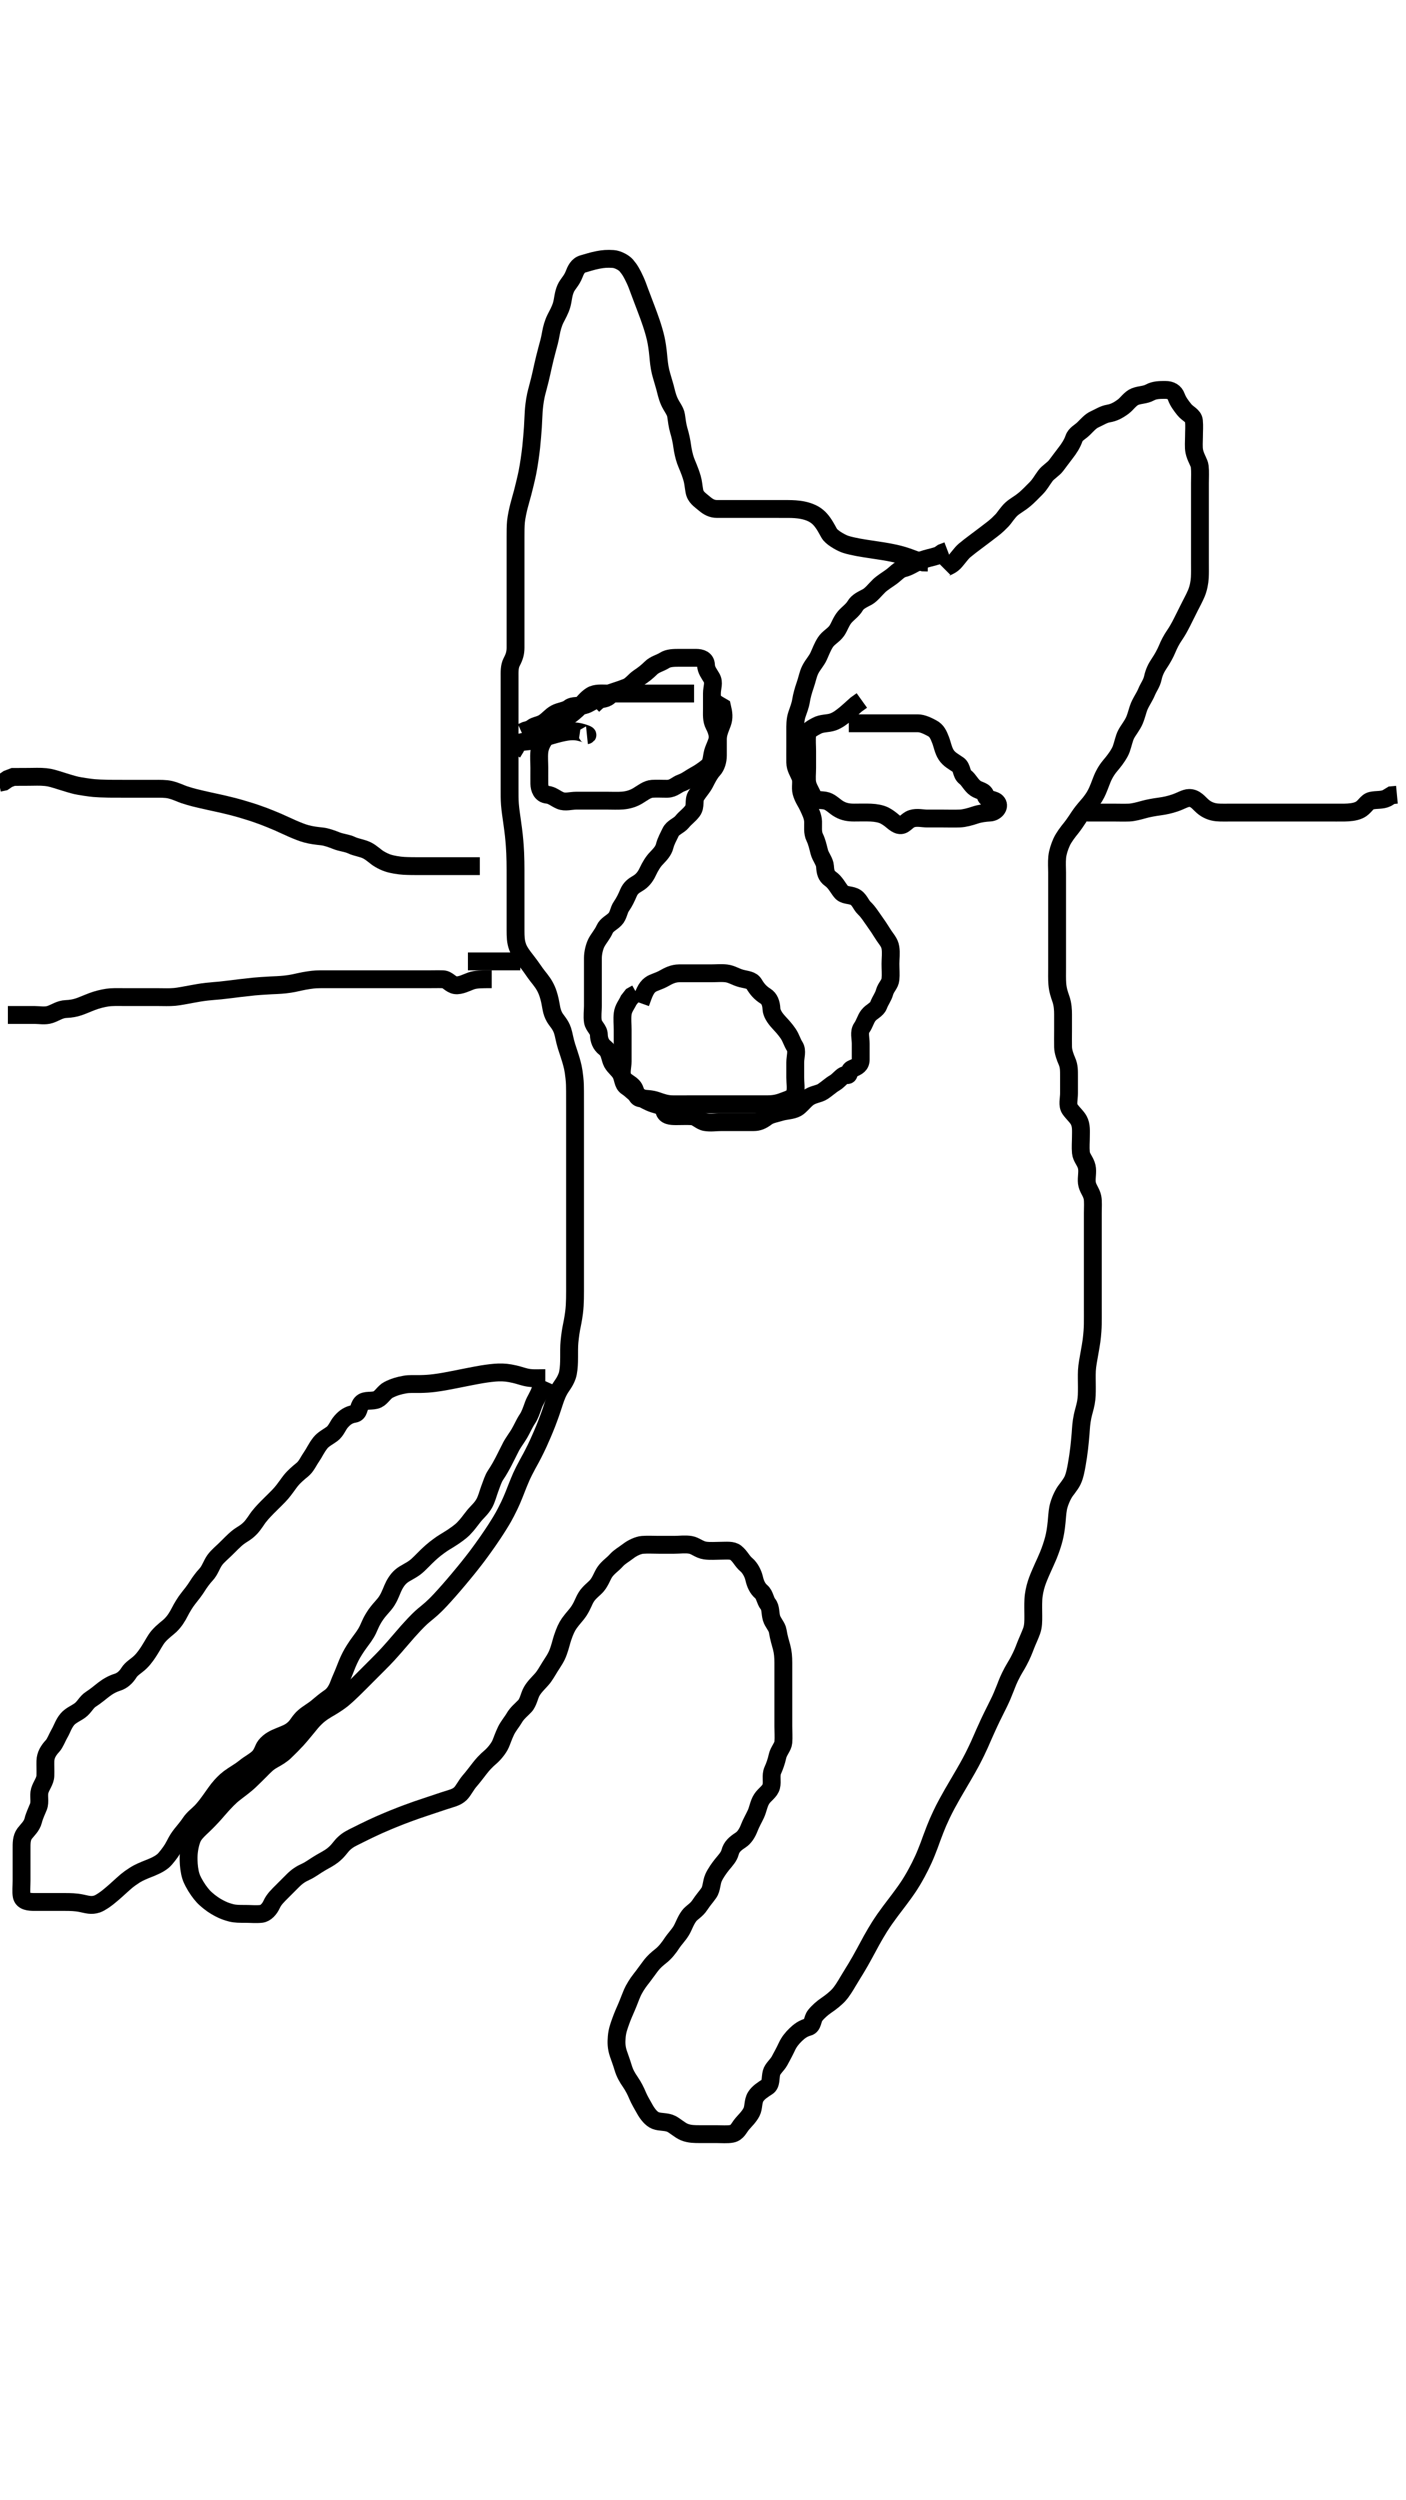 <svg width="236.25" height="420" xmlns="http://www.w3.org/2000/svg" xmlns:svg="http://www.w3.org/2000/svg" xmlns:xlink="http://www.w3.org/1999/xlink">
 <!-- Created with SVG-edit - http://svg-edit.googlecode.com/ -->
 <g display="inline" class="layer">
  <title>Layer 1</title>
  <path t="0,123,148,170,170,181,202,211,234,244,245,268,268,268,276,276,276,276,276,277,302,302,302,303,311,311,311,311,311,327,327,327,343,343,343,360,361,361,361,378,378,378,379,379,394,394,394,394,394,394,394,413,413,413,413,426,426,427,427,444,445,461,462,478,479,499,499,511,527,544,561,577,577,577,595,595,595,611,611,627,627,627,643,666,676,694,710,710,760,760,776,794,811" d="M82.625,164.5C80.925,164.5 79.974,164.488 79.141,164.784C78.435,165.035 77.376,165.615 76.525,165.5C75.669,165.384 75.269,164.529 74.422,164.5C73.655,164.474 72.593,164.5 72,164.5C71.287,164.5 69.958,164.5 68.89,164.5C68.319,164.5 67.734,164.5 66.562,164.5C65.993,164.5 64.458,164.5 63.648,164.5C62.973,164.5 62.076,164.5 61.125,164.5C60.373,164.5 59.549,164.5 58.701,164.5C57.877,164.5 56.48,164.5 55.922,164.5C54.944,164.5 53.939,164.485 53.104,164.521C52.52,164.546 51.324,164.718 50.404,164.925C49.752,165.072 49.059,165.251 47.882,165.379C47.004,165.474 46.042,165.499 45.532,165.525C44.452,165.582 43.291,165.663 42.683,165.721C42.061,165.781 40.806,165.924 40.188,166C39.584,166.074 38.451,166.231 37.032,166.379C36.298,166.455 35.665,166.482 34.776,166.584C33.759,166.701 32.971,166.851 32.146,167C31.34,167.146 30.014,167.41 29.358,167.464C28.307,167.551 27.625,167.5 26.646,167.5C25.741,167.5 24.8,167.5 24.109,167.5C23.036,167.5 22.125,167.5 21.225,167.5C20.32,167.5 19.457,167.467 18.583,167.521C17.936,167.561 16.935,167.765 16.125,168.021C15.302,168.281 14.319,168.721 13.646,168.979C12.637,169.367 11.836,169.469 11.11,169.499C10.036,169.543 9.315,170.118 8.425,170.415C7.567,170.701 6.625,170.5 5.868,170.5C4.972,170.5 4.109,170.5 3.146,170.5L2.225,170.5L1.325,170.5" id="svg_1" stroke-width="3" stroke="#000" fill="none"/>
  <path t="2036,2130,2147,2162,2175,2193,2210,2210,2227,2227,2227,2242,2242,2261,2261,2261,2275,2275,2276,2294,2294,2294,2311,2311,2311,2311,2325,2326,2326,2326,2342,2343,2343,2343,2360,2360,2360,2360,2378,2378,2378,2394,2394,2412,2412,2427,2428,2444,2461,2461,2476,2477,2506,2506,2525,2586,2610,2627,3035,3058" d="M182.625,136.5C185.214,136.5 186.125,136.5 187.025,136.5C187.925,136.5 188.826,136.536 189.725,136.5C190.441,136.471 191.393,136.21 192.146,136C192.941,135.778 193.943,135.597 194.85,135.475C195.794,135.347 196.585,135.165 197.4,134.889C198.468,134.528 199.145,134.054 199.814,134.044C200.854,134.029 201.401,134.85 202.082,135.446C202.759,136.039 203.58,136.379 204.472,136.468C205.109,136.532 206.147,136.5 207.261,136.5C208.036,136.5 208.826,136.5 210.025,136.5C210.821,136.5 211.604,136.5 212.368,136.5C213.458,136.5 214.14,136.5 215.104,136.5C216.024,136.5 216.925,136.5 217.814,136.5C218.668,136.5 219.703,136.5 220.583,136.5C221.458,136.5 222.25,136.5 223.278,136.5C223.972,136.5 225,136.514 225.946,136.5C226.646,136.489 227.662,136.422 228.404,136.064C229.351,135.607 229.614,134.684 230.426,134.501C231.303,134.304 232.225,134.464 233.025,134.075L233.825,133.585L234.725,133.5" id="svg_2" stroke-width="3" stroke="#000" fill="none"/>
  <path t="5511,5627,5627,5645,5645,5661,5661,5661,5661,5661,5677,5677,5677,5677,5677,5694,5694,5694,5710,5710,5710,5728,5728,5744,5744,5760,5760,5777,5795,5811,5811,5811,5827,5827,5845,5845,5861,5861,5883,5899,5915,5963,5963,5977,5995,6012,6028,6028,6045,6045,6060,6083,6094,6095,6111,6127,6155,6195,6211,6227,6228,6244,6261,6277,6295,6310,6310,6328,6328,6344,6344,6360,6361,6377,6395,6395,6395,6410,6410,6411,6427,6427,6444,6444,6444,6459,6460,6460,6478,6494,6495,6511,6511,6527,6527,6545,6545,6545,6560,6561,6578,6578,6578,6594,6594,6610,6610,6610,6627,6627,6643,6644,6644,6661,6661,6677,6678,6695,6695,6710,6727,6745,6745,6761,6761,6761,6777,6777,6794,6794,6794,6810,6827,6827,6844,6844,6844,6844,6861,6861,6861,6878,6878,6878,6894,6894,6894,6910,6911,6931,6931,6931,6955,6955,6956,6979,6979,6995,7011,7011,7027,7027,7027,7043,7044,7044,7059,7077,7094,7094,7111,7111,7128,7128,7128,7144,7145,7161,7161,7178,7178,7194,7194,7194,7210,7228,7229,7245,7261,7261,7278,7278,7295,7295,7311,7311,7327,7328,7344,7344,7361,7361,7378,7395,7419,7707,7731,7732,7747,7760,7779,7803,7803,7827,7843,7844,7867,7891,7910,7928,7945,7945,7961,7961,7978,7995,8011,8011,8027,8027,8027,8051,8077,8095,8113,8113,8129,8129,8129,8145,8145,8160,8161,8178,8178,8195,8196,8196,8196,8211,8211,8211,8211,8212,8228,8228,8243,8244,8260,8277,8278,8296,8296,8296,8296,8329,8329,8329,8329,8348,8348,8348,8348,8349,8349,8377,8377,8378,8395,8395,8395,8426,8426,8426,8426,8427,8443,8443,8443,8443,8459,8460,8460,8460,8461,8477,8478,8478,8478,8495,8495,8511,8511,8527,8528,8545,8576,8576,8594,8594,8594,8595,8611,8611,8612,8612,8629,8629,8630,8646,8646,8646,8663,8663,8663,8663,8663,8694,8694,8694,8694,8695,8695,8709,8710,8710,8710,8710,8711,8711,8711,8711,8728,8729,8729,8729,8730,8730,8730,8759,8759,8759,8761,8777,8778,8778,8778,8779,8795,8796,8796,8796,8826,8826,8826,8827,8827,8827,8827,8843,8843,8843,8843,8844,8844,8844,8861,8861,8861,8862,8893,8894,8894,8910,8910,8910,8931,8931,8931,8963,9059,9275,9379,9393,9443,9490,9509,9530,9571,9571,9571,9593,9593,9644,9699,9727,9745,9777,9793,9843,9859,9859,9877,9907,9939,10011,10027,10044,10076,10077,10094,10094,10127,10127,10143,10143,10143,10161,10161,10178,10179,10194,10195,10209,10227,10250,10251,10277,10294,10294,10310,10310,10310,10326,10327,10343,10344,10359,10376,10377,10377,10403,10427,10443,10460,10460,10461,10476,10477,10477,10494,10494,10494,10494,10509,10509,10509,10526,10527,10544,10544,10545,10545,10561,10579,10579,10580,10594,10595,10595,10610,10611,10611,10635,10659,10677,10677,10694,10694,10709,10709,10727,10727,10743,10759,10759,10776,10776,10794,10795,10810,10828,10828,10843,10844,10844,10860,10877,10894,10894,10909,10926,10944,11003,11003,11026,11051,11075,11098,11099,11146,11177,11204,11227,11243,11260,11276,11276,11292,11293,11310,11310,11326,11346,11347,11382,11383,11409,11409,11410,11426,11427,11442,11460,11477,11494,11509,11526,11549,11591,11610,11610,11626,11626,11642,11643,11666,11667,11691,11692,11710,11710,11710,11726,11727,11743,11743,11759,11776,11793,11810,11810,11826,11827,11843,11843,11874,11875,11892,11893,11908,11909,11926,11943,11943,11960,11960,11960,11976,11976,11976,11992,11992,11993,12010,12010,12010,12027,12027,12027,12042,12043,12043,12043,12058,12059,12076,12077,12092,12092,12110,12110,12127,12127,12143,12159,12159,12177,12192,12193,12209,12209,12227,12227,12227,12228,12244,12245,12275,12276,12276,12277,12292,12293,12293,12309,12309,12327,12327,12343,12344,12344,12345,12361,12362,12362,12362,12392,12393,12393,12394,12395,12410,12410,12411,12411,12411,12427,12427,12428,12458,12459,12459,12477,12477,12477,12478,12494,12494,12511,12527,12528,12560,12577,12577,12578,12594,12594,12610,12626,12676,12677,12692,12709,12730,12759,12760,12761,12792,12793,12794,12794,12810,12811,12811,12811,12842,12843,12843,12859,12860,12860,12861,12861,12891,12892,12892,12893,12893,12909,12910,12910,12911,12911,12912,12941,12942,12942,12943,12959,12960,12960,12961,12978,12979,12979,13010,13010,13035,13037,13059,13060,13060,13060,13078,13078,13079,13080,13080,13109,13110,13110,13111,13142,13142,13143,13143,13143,13160,13161,13162,13162,13162,13191,13192,13193,13193,13210,13211,13211,13211,13212,13212,13213,13243,13243,13244,13244,13245,13261,13262,13263,13263,13264,13264,13266,13267,13292,13293,13294,13294,13294,13295,13295,13338,13338,13340,13340,13342,13342,13343,13343,13361,13362,13362,13363,13363,13365,13392,13393,13394,13395,13395,13396,13427,13427,13428,13428,13429,13429,13430,13458,13459,13460,13460,13461,13494,13494,13495,13530,13530,13531,13531,13559,13560,13560,13562,13592,13593,13594,13595,13627,13628,13628,13629,13630,13659,13659,13660,13661,13677,13678,13679,13679,13708,13709,13709,13710,13726,13727,13727,13728,13760,13760,13761,13762,13763,13793,13793,13794,13794,13795,13812,13813,13814,13815,13815,13831,13832,13859,13860,13860,13891,13892,13892,13893,13893,13910,13910,13911,13911,13912,13912,13941,13942,13943,13959,13960,13960,13991,13992,14009,14010,14011,14043,14044,14060,14061,14062,14062,14091,14092,14111,14112,14142,14143,14161,14161,14193,14193,14194,14227,14258,14260,14260,14261,14261,14291,14292,14293,14293,14294,14294,14327,14328,14328,14329,14330,14330,14358,14359,14360,14377,14378,14379,14410,14411,14411,14442,14443,14459,14460,14461,14461,14491,14492,14509,14509,14527,14559,14560,14576,14576,14577,14610,14610,14627,14660,14677,14677,14714,14742,14793,14810,14843,14844,14877,14878,14909,14910,14942,14942,14943,14943,14960,14960,14961,14961,14962,14963,14964,14992,14993,14994,14995,14995,15026,15027,15028,15028,15029,15030,15059,15059,15060,15061,15061,15062,15062,15063,15065,15091,15092,15093,15094,15095,15095,15127,15127,15128,15129,15159,15159,15160,15161,15161,15191,15192,15193,15194,15227,15227,15258,15259,15260,15260,15291,15292,15293,15325,15326,15327,15360,15361,15392,15427,15427,15428,15458,15460,15460,15491,15492,15525,15526,15527,15528,15560,15561,15562,15563,15592,15593,15594,15594,15596,15626,15627,15627,15628,15630,15658,15659,15660,15691,15692,15693,15693,15715,15716,15717,15718,15741,15760,15760,15762,15791,15792,15793,15826,15826,15827,15844,15845,15846,15847,15876,15877,15878,15880,15909,15910,15942,16009,16059,16060,16077,16078,16110,16115,16134,16135,16137,16138,16160,16160,16162,16163,16191,16193,16193,16194,16226,16227,16228,16229,16258,16259,16260,16261,16263,16292,16293,16295,16296,16297,16298,16299,16301,16326,16328,16329,16330,16331,16539,16541,16542,16587,16627" d="M158.625,95.5C158.792,95.333 159.703,95.096 160.292,94.5C160.862,93.922 161.502,92.947 162.054,92.486C162.698,91.946 163.066,91.676 163.83,91.097C165.021,90.196 165.426,89.908 166.193,89.311C166.922,88.742 167.31,88.515 168.361,87.422C168.782,86.983 169.309,86.102 169.946,85.521C170.591,84.934 171.26,84.657 172.22,83.847C172.811,83.35 173.458,82.667 174.104,82.021C174.725,81.4 175.087,80.694 175.65,79.936C176.139,79.279 176.962,78.848 177.45,78.213C177.989,77.514 178.613,76.65 179.104,76.021C179.635,75.341 180.162,74.522 180.458,73.667C180.732,72.878 181.463,72.618 182.104,71.979C182.747,71.339 183.247,70.754 183.92,70.447C184.793,70.05 185.437,69.602 186.261,69.464C187.133,69.319 187.847,68.958 188.74,68.3C189.357,67.845 189.929,66.932 190.725,66.621C191.571,66.291 192.402,66.376 193.225,65.925C194.005,65.498 194.925,65.5 195.825,65.5C196.725,65.5 197.363,65.862 197.65,66.649C197.954,67.481 198.453,68.126 198.982,68.796C199.567,69.537 200.531,69.823 200.614,70.685C200.704,71.612 200.625,72.384 200.625,73.336C200.625,74.101 200.529,75.11 200.682,75.843C200.907,76.915 201.51,77.659 201.589,78.357C201.692,79.267 201.625,80.142 201.625,81.14C201.625,81.813 201.625,83 201.625,83.813C201.625,84.833 201.625,85.51 201.625,86.285C201.625,87.333 201.625,88.253 201.625,89.013C201.625,90 201.625,90.985 201.625,91.711C201.625,92.7 201.625,93.479 201.625,94.479C201.625,95.31 201.644,96.27 201.604,97.021C201.562,97.819 201.379,98.83 201.014,99.689C200.663,100.517 200.225,101.3 199.925,101.9C199.425,102.9 199.027,103.701 198.625,104.5C198.227,105.29 197.83,106.018 197.325,106.752C196.83,107.472 196.425,108.268 196.125,109C195.825,109.732 195.305,110.676 194.825,111.383C194.308,112.143 193.924,112.89 193.709,113.897C193.521,114.776 192.999,115.434 192.678,116.205C192.298,117.116 191.845,117.683 191.425,118.637C191.18,119.194 190.977,120.167 190.625,121C190.276,121.826 189.594,122.649 189.236,123.325C188.878,124 188.692,125.021 188.403,125.822C188.142,126.545 187.462,127.503 186.972,128.105C186.455,128.74 186.048,129.151 185.51,130.184C185.098,130.977 184.859,131.83 184.424,132.815C184.126,133.489 183.767,134.12 183.141,134.9C182.646,135.517 182.074,136.075 181.378,137.1C180.979,137.687 180.462,138.503 179.972,139.105C179.455,139.74 178.753,140.648 178.387,141.448C178.033,142.222 177.728,143.158 177.646,143.958C177.549,144.906 177.625,145.821 177.625,146.521C177.625,147.5 177.625,148.311 177.625,149.185C177.625,150.183 177.625,150.979 177.625,151.731C177.625,152.828 177.625,153.8 177.625,154.703C177.625,155.471 177.625,156.51 177.625,157.285C177.625,158.333 177.625,159.043 177.625,159.895C177.625,160.899 177.625,161.664 177.625,162.617C177.625,163.469 177.597,164.512 177.661,165.285C177.748,166.338 177.993,167.033 178.272,167.838C178.585,168.737 178.625,169.701 178.625,170.385C178.625,171.325 178.625,172.333 178.625,173.125C178.625,174.157 178.603,174.905 178.626,175.899C178.644,176.665 178.975,177.582 179.272,178.253C179.658,179.123 179.623,179.904 179.625,180.9C179.627,181.7 179.625,182.7 179.625,183.664C179.625,184.615 179.303,185.638 179.792,186.333C180.295,187.049 180.926,187.551 181.272,188.2C181.726,189.049 181.625,190 181.625,190.911C181.625,191.821 181.539,192.679 181.626,193.615C181.71,194.511 182.386,195.038 182.604,196C182.803,196.878 182.518,197.807 182.626,198.7C182.738,199.62 183.383,200.228 183.568,201.153C183.704,201.836 183.625,202.864 183.625,203.804C183.625,204.667 183.625,205.521 183.625,206.5C183.625,207.289 183.625,208.015 183.625,209.089C183.625,210 183.625,210.911 183.625,211.821C183.625,212.521 183.625,213.5 183.625,214.3C183.625,215.1 183.625,216.1 183.625,216.9C183.625,217.9 183.625,218.7 183.625,219.7C183.625,220.521 183.634,221.667 183.62,222.466C183.611,223.063 183.558,224.074 183.404,225.242C183.348,225.666 183.201,226.53 183.05,227.377C182.911,228.162 182.672,229.357 182.63,230.239C182.585,231.152 182.626,232.016 182.625,233C182.624,233.987 182.63,234.753 182.458,235.667C182.308,236.465 182.03,237.306 181.909,237.901C181.667,239.098 181.653,239.743 181.572,240.829C181.542,241.241 181.408,242.685 181.34,243.233C181.197,244.381 181.116,244.96 180.921,246.075C180.829,246.594 180.608,247.907 180.214,248.705C179.819,249.507 179.121,250.259 178.81,250.783C178.299,251.646 177.929,252.661 177.794,253.385C177.656,254.131 177.622,254.912 177.542,255.701C177.421,256.902 177.282,257.704 177.083,258.5C176.882,259.305 176.47,260.505 176.141,261.299C175.811,262.094 175.448,262.863 175.278,263.243C174.637,264.674 174.371,265.333 174.167,265.958C173.89,266.807 173.678,267.812 173.636,268.689C173.587,269.699 173.625,270.479 173.625,271.478C173.625,272.299 173.639,273.152 173.34,273.987C173.06,274.765 172.626,275.667 172.321,276.457C171.99,277.311 171.772,277.918 171.141,279.1C170.816,279.709 170.434,280.291 170.109,280.9C169.478,282.082 169.262,282.69 168.929,283.543C168.526,284.579 168.22,285.288 167.868,286.01C167.313,287.148 166.965,287.818 166.604,288.562C166.413,288.957 166.016,289.785 165.424,291.122C165.218,291.588 164.795,292.569 164.562,293.083C164.32,293.62 163.783,294.765 163.125,296C162.769,296.668 162.375,297.353 161.967,298.058C161.551,298.777 161.124,299.499 160.701,300.224C160.282,300.941 159.862,301.64 159.125,303C158.783,303.631 158.475,304.238 158.201,304.819C157.696,305.89 157.482,306.392 157.114,307.325C156.632,308.551 156.381,309.291 156.125,309.979C155.876,310.649 155.467,311.671 155.14,312.384C154.798,313.129 154.425,313.88 154.024,314.616C153.44,315.687 153.025,316.358 152.583,317.021C152.12,317.716 151.293,318.834 150.982,319.243C150.317,320.12 149.96,320.58 149.604,321.062C148.866,322.061 148.492,322.578 147.792,323.667C147.439,324.216 146.784,325.342 146.472,325.904C146.164,326.457 145.875,327.004 145.312,328.045C144.794,329.002 144.317,329.846 143.872,330.581C143.476,331.235 142.791,332.333 142.509,332.815C141.998,333.688 141.483,334.521 140.968,335.095C140.438,335.686 139.627,336.337 138.846,336.864C138.198,337.302 137.478,337.929 136.978,338.553C136.46,339.198 136.619,340.278 135.824,340.499C134.94,340.744 134.339,341.178 133.709,341.784C133.129,342.341 132.596,342.986 132.225,343.787C131.9,344.488 131.37,345.495 130.982,346.191C130.561,346.947 129.811,347.488 129.63,348.204C129.41,349.073 129.619,350.108 128.921,350.553C128.251,350.98 127.406,351.511 126.982,352.2C126.477,353.021 126.678,354.035 126.272,354.8C125.824,355.646 125.228,356.17 124.709,356.785C124.148,357.451 123.894,358.258 122.968,358.443C122.233,358.589 121.224,358.5 120.389,358.5C119.458,358.5 118.41,358.5 117.635,358.5C116.768,358.5 115.853,358.507 114.972,358.143C114.255,357.846 113.446,357.103 112.826,356.785C111.986,356.354 110.964,356.537 110.142,356.215C109.461,355.948 108.818,355.159 108.34,354.297C107.98,353.649 107.425,352.732 107.125,352C106.825,351.268 106.42,350.473 105.925,349.752C105.422,349.019 105.002,348.345 104.678,347.253C104.409,346.347 104.147,345.694 103.909,344.984C103.557,343.934 103.556,343.097 103.629,342.191C103.713,341.157 103.967,340.485 104.236,339.715C104.604,338.659 104.93,337.955 105.225,337.275C105.632,336.336 105.91,335.539 106.261,334.725C106.497,334.178 107.098,333.176 107.625,332.521C108.13,331.893 108.702,331.071 109.286,330.3C109.917,329.467 110.389,329.099 111.104,328.521C111.77,327.983 112.393,327.211 112.958,326.333C113.295,325.811 114.017,325.064 114.458,324.333C114.915,323.576 115.152,322.696 115.792,321.833C116.213,321.265 117.028,320.893 117.604,320C118.084,319.257 118.703,318.562 119.104,317.979C119.612,317.242 119.507,316.273 119.91,315.384C120.225,314.69 120.848,313.797 121.325,313.21C121.927,312.47 122.479,311.917 122.678,311.148C122.914,310.235 123.512,309.702 124.44,309.1C125.056,308.7 125.55,307.96 125.91,307.015C126.194,306.272 126.64,305.507 127.014,304.711C127.353,303.991 127.494,302.95 127.982,302.2C128.5,301.403 129.366,300.966 129.589,300.1C129.813,299.228 129.461,298.243 129.846,297.4C130.152,296.731 130.454,295.88 130.646,295C130.83,294.154 131.563,293.408 131.624,292.7C131.701,291.803 131.625,290.9 131.625,290C131.625,289.1 131.625,288.2 131.625,287.3C131.625,286.4 131.625,285.615 131.625,284.664C131.625,283.899 131.625,282.905 131.625,281.985C131.625,281.125 131.626,280.179 131.625,279.325C131.624,278.383 131.554,277.527 131.341,276.731C131.139,275.975 130.88,275.188 130.678,273.966C130.554,273.222 129.85,272.573 129.63,271.796C129.385,270.934 129.536,270.083 129.05,269.475C128.552,268.85 128.525,267.911 127.921,267.39C127.28,266.839 126.94,266.102 126.708,265.101C126.531,264.343 126.048,263.393 125.44,262.875C124.636,262.19 124.45,261.504 123.625,260.833C123.05,260.366 122.082,260.5 121.104,260.5C120.308,260.5 119.303,260.587 118.472,260.464C117.49,260.319 116.859,259.654 116.025,259.511C115.138,259.358 114.214,259.5 113.303,259.5C112.414,259.5 111.425,259.5 110.646,259.5C109.792,259.5 108.87,259.441 107.968,259.509C107.215,259.566 106.221,260.061 105.646,260.5C104.784,261.157 104.084,261.526 103.564,262.111C102.93,262.823 102.197,263.255 101.646,264.043C101.181,264.707 100.961,265.561 100.304,266.357C99.855,266.9 99.039,267.42 98.509,268.269C98.062,268.985 97.937,269.59 97.304,270.578C96.845,271.295 96.233,271.862 95.647,272.7C95.228,273.299 94.902,274.005 94.525,275.142C94.309,275.796 94.164,276.492 93.825,277.447C93.465,278.461 92.992,279.083 92.425,279.984C92,280.659 91.552,281.501 91.025,282.089C90.357,282.835 89.782,283.359 89.329,284.153C88.945,284.827 88.776,285.969 88.182,286.6C87.589,287.23 86.89,287.748 86.403,288.6C86.075,289.175 85.396,289.972 85.025,290.747C84.591,291.651 84.338,292.455 84.104,292.979C83.764,293.742 82.962,294.688 82.414,295.151C81.617,295.824 81.02,296.506 80.625,297.021C80.018,297.812 79.427,298.58 78.846,299.253C78.341,299.84 77.842,300.837 77.372,301.299C76.687,301.971 75.795,302.105 74.625,302.5C74.026,302.702 73.125,303 72.525,303.2C71.325,303.6 70.715,303.801 70.083,304.021C69.052,304.38 67.882,304.82 67.456,304.985C66.562,305.332 65.638,305.708 65.173,305.905C63.788,306.491 63.344,306.695 62.491,307.095C61.685,307.474 60.942,307.839 59.958,308.333C59.142,308.744 58.41,309.047 57.646,309.822C57.181,310.293 56.811,310.968 55.861,311.7C55.296,312.135 54.623,312.476 53.983,312.843C52.886,313.472 52.229,314.04 51.325,314.447C50.554,314.794 49.924,315.203 49.214,315.911C48.457,316.665 47.972,317.153 47.45,317.675C46.647,318.478 46.027,319.068 45.65,319.9C45.297,320.681 44.639,321.412 43.925,321.496C43.031,321.6 42.125,321.5 41.214,321.5C40.303,321.5 39.551,321.509 38.853,321.329C37.631,321.015 36.961,320.642 36.276,320.243C35.578,319.836 34.645,319.1 34.144,318.547C33.665,318.02 33.06,317.214 32.512,316.18C32.128,315.457 31.936,314.884 31.792,313.833C31.673,312.969 31.677,311.998 31.708,311.5C31.77,310.508 32.061,309.132 32.482,308.437C32.886,307.773 33.496,307.237 34.114,306.649C34.794,306.003 35.51,305.252 35.873,304.846C36.609,304.025 36.947,303.597 37.656,302.837C38.562,301.866 39.109,301.411 39.604,301.042C40.299,300.523 41.315,299.737 41.85,299.239C42.406,298.721 42.938,298.18 43.703,297.422C44.376,296.755 44.91,296.131 45.872,295.605C46.481,295.273 47.292,294.796 47.836,294.279C48.639,293.515 49.239,292.9 49.861,292.228C50.317,291.736 51.043,290.855 51.582,290.199C52.142,289.518 52.405,289.156 53.026,288.553C53.885,287.72 54.838,287.18 55.461,286.824C56.113,286.452 57.152,285.743 57.509,285.445C58.263,284.817 59.002,284.106 59.372,283.744C60.465,282.674 60.803,282.322 61.463,281.662C62.083,281.042 62.665,280.463 63.458,279.667C64.182,278.94 64.673,278.443 65.192,277.876C66.136,276.844 66.489,276.415 66.877,275.965C67.701,275.01 68.123,274.519 68.549,274.037C68.965,273.566 70.11,272.317 70.774,271.719C71.347,271.202 71.95,270.752 72.562,270.195C73.308,269.517 73.719,269.08 74.64,268.07C75.142,267.52 75.648,266.939 76.16,266.344C76.674,265.746 77.18,265.152 78.125,264C78.563,263.466 78.976,262.958 79.728,261.987C80.086,261.523 80.436,261.065 81.106,260.133C81.799,259.172 82.154,258.662 82.873,257.586C83.244,257.031 83.609,256.461 83.964,255.879C84.32,255.294 84.699,254.719 85.582,252.9C85.868,252.311 86.115,251.715 86.353,251.132C86.811,250.011 86.988,249.46 87.625,248C87.817,247.56 88.226,246.752 88.646,245.979C89.079,245.183 89.33,244.773 90.046,243.315C90.315,242.766 90.582,242.189 91.104,240.979C91.368,240.367 91.622,239.756 91.856,239.151C92.502,237.472 92.654,236.958 92.964,236.029C93.239,235.204 93.454,234.447 93.946,233.543C94.392,232.723 94.876,232.297 95.292,231.167C95.518,230.55 95.597,229.48 95.616,228.748C95.645,227.667 95.609,226.983 95.646,226C95.67,225.347 95.841,223.978 95.978,223.243C96.12,222.478 96.304,221.7 96.458,220.5C96.561,219.704 96.597,218.911 96.614,218.136C96.631,217.385 96.625,216.321 96.625,215.315C96.625,214.639 96.625,213.931 96.625,212.758C96.625,211.899 96.625,211.021 96.625,210.163C96.625,209 96.625,208.352 96.625,207.5C96.625,206.648 96.625,205.636 96.625,204.837C96.625,203.979 96.625,203.101 96.625,201.833C96.625,201.067 96.625,200.34 96.625,199.613C96.625,198.847 96.625,197.536 96.625,196.538C96.625,196.013 96.625,194.94 96.625,194.401C96.625,192.833 96.625,192.344 96.625,191.428C96.625,190.604 96.625,189.88 96.625,188.553C96.625,187.86 96.625,186.957 96.625,186.207C96.625,185.277 96.632,184.167 96.622,183.329C96.612,182.428 96.618,181.955 96.511,180.991C96.345,179.493 96.199,178.996 95.92,178.013C95.782,177.53 95.463,176.612 95.193,175.756C94.851,174.67 94.747,173.788 94.52,173.113C94.164,172.058 93.564,171.539 93.193,170.9C92.639,169.945 92.618,169.034 92.403,168.079C92.223,167.277 91.991,166.474 91.525,165.643C91.057,164.808 90.454,164.17 89.972,163.495C89.445,162.754 89.122,162.258 88.382,161.31C87.836,160.61 87.265,159.869 86.982,159.095C86.628,158.126 86.63,157.3 86.625,156.3C86.621,155.5 86.625,154.5 86.625,153.711C86.625,152.985 86.625,151.958 86.625,151C86.625,150.12 86.625,149.396 86.625,148.572C86.625,148.125 86.626,146.657 86.624,146.129C86.618,145.028 86.614,144.458 86.568,143.291C86.544,142.697 86.469,141.499 86.341,140.305C86.278,139.717 86.202,139.142 86.05,138.044C85.911,137.041 85.767,136.169 85.682,135.124C85.616,134.308 85.625,133.333 85.625,132.547C85.625,131.725 85.625,130.667 85.625,129.736C85.625,129.105 85.625,128.097 85.625,127.228C85.625,126.167 85.625,125.533 85.625,124.521C85.625,123.862 85.625,122.764 85.625,121.896C85.625,120.847 85.625,120.153 85.625,119.136C85.625,118.186 85.625,117.444 85.625,116.448C85.625,115.824 85.625,114.858 85.625,113.764C85.625,112.932 85.572,111.965 85.978,111.2C86.426,110.354 86.624,109.7 86.625,108.8C86.626,107.9 86.625,107 86.625,106.089C86.625,105.179 86.625,104.325 86.625,103.384C86.625,102.616 86.625,101.643 86.625,100.981C86.625,99.856 86.625,99.172 86.625,98.396C86.625,97.519 86.625,96 86.625,95.436C86.625,94.849 86.625,93.635 86.625,93.021C86.625,92.412 86.623,91.237 86.625,90.167C86.626,89.237 86.623,88.41 86.697,87.635C86.772,86.847 87.064,85.534 87.194,85.041C87.478,83.968 87.648,83.396 87.81,82.796C87.979,82.173 88.465,80.168 88.603,79.457C88.745,78.735 88.868,78 88.978,77.26C89.088,76.522 89.183,75.787 89.263,75.062C89.342,74.354 89.506,72.365 89.541,71.759C89.574,71.181 89.618,70.104 89.678,69.128C89.706,68.674 89.819,67.437 90.061,66.351C90.218,65.645 90.439,64.935 90.725,63.757C90.934,62.897 91.023,62.449 91.225,61.551C91.423,60.668 91.722,59.442 91.921,58.719C92.185,57.756 92.358,57.191 92.577,55.953C92.696,55.276 92.942,54.325 93.33,53.543C93.613,52.973 94.118,52.119 94.382,51.2C94.634,50.326 94.618,49.413 95.068,48.422C95.397,47.695 96.046,47.162 96.456,46.103C96.727,45.4 97.084,44.567 97.958,44.333C98.636,44.152 99.398,43.871 100.458,43.667C101.381,43.489 102.023,43.439 103.025,43.504C103.83,43.556 104.852,44.14 105.221,44.572C105.837,45.294 106.181,45.884 106.741,47.103C107.021,47.712 107.249,48.372 107.509,49.071C107.945,50.243 108.28,51.109 108.625,52.021C108.801,52.485 109.153,53.413 109.458,54.333C109.75,55.21 109.993,56.05 110.178,56.853C110.353,57.61 110.51,58.678 110.6,59.664C110.684,60.595 110.768,61.505 110.982,62.404C111.13,63.025 111.431,63.984 111.725,65.021C111.928,65.738 112.044,66.468 112.425,67.36C112.837,68.325 113.488,68.995 113.6,69.797C113.705,70.553 113.838,71.581 114.05,72.275C114.33,73.187 114.533,74.188 114.646,75.042C114.728,75.663 114.941,76.673 115.193,77.384C115.458,78.132 115.851,78.85 116.292,80.333C116.491,81.003 116.525,81.649 116.673,82.481C116.861,83.538 117.59,83.943 118.34,84.584C119.005,85.153 119.625,85.5 120.51,85.5C121.45,85.5 122.141,85.5 123.188,85.5C123.765,85.5 124.964,85.5 125.748,85.5C126.596,85.5 127.46,85.5 128.682,85.5C129.415,85.5 130.104,85.5 130.773,85.5C132.146,85.5 132.879,85.489 133.625,85.542C134.374,85.594 135.494,85.752 136.459,86.223C137.09,86.532 137.682,86.965 138.292,87.833C138.932,88.747 139.227,89.497 139.492,89.813C140.058,90.489 141.49,91.253 142.101,91.444C142.754,91.648 143.458,91.801 144.188,91.938C144.929,92.077 145.675,92.186 146.409,92.296C148.417,92.598 148.998,92.688 150.024,92.9C150.48,92.995 151.302,93.159 152.582,93.6C153.351,93.865 154.137,94.215 155.104,94.479L155.925,94.5" id="svg_3" stroke-width="3" stroke="#000" fill="none"/>
  <path t="17551,18259,18278,18278,18292,18293,18293,18293,18312,18312,18312,18312,18329,18459,18460,18483,18483,18494" d="M98.625,123.5C98.978,123.464 98.158,123.141 97.342,122.961C96.309,122.734 95.312,122.897 94.604,123.042C93.869,123.191 92.791,123.497 92.113,123.699C91.186,123.975 90.413,124.299 89.435,124.443C88.467,124.585 87.646,124.542 86.868,124.943L86.61,125.649L86.104,126.479" id="svg_4" stroke-width="3" stroke="#000" fill="none"/>
  <path t="19261,19329,19346,19371,19371,19394,19395,19410,19426,19426,19444,19492,19492,19510,19510,19526,19547,19547,19560,19579,19593,19610,19662,19683,19707,19726,19743,19760,19776,19776,19793,19793,19810,19827,19851,19875,19907,19926,19926,19955,19976,19993,20009,20026,20043,20043,20060,20083,20093,20093,20110,20126,20143,20143,20160,20179,20179,20195,20219,20227,20243,20259,20259,20277,20277,20293,20315,20315,20315,20325,20343,20392,20411,20411,20628,21180,21194,21211,21276,21301,21315,21327,21344,21344,21361,21376,21395,21395,21395,21443,21493,21523,21523,21544,21563,21563,21576,21626,21643,21669,21669,21693,21710,21732,21744,21772,21795,21810,21810,21826,21827,21844,21861,21862,21877,21877,21894,21911,21932,21948,21948,21961,21980,21993,22012,22027,22043,22069,22126,22144,22144,22164,22176,22176,22195,22211,22227,22228,22260,22260,22277,22413,22413,23268,23348,23348,23377,23412,23412,23461,23461,23488,23488,23511,23511,23528,23528,23578,23578,23595,23612,23660,23660,23677,23694,23715,23828,23844,23876,23896,23924,23948,23965,23990,24044,24141,24161,24177,24204,24227,24245,24261,24283,24348,24361,24377,24395,24411,24444,24467,24468,24491,24511,24527,24544,24561,24578,24578,24595,24595,24612,24612,24628,24628,24645,24660,24684,24701,24727,24728,24744,24744,24760,24777,24795,24796,24811,24812,24828,24845,24862,24883,24884,24899,24923,24947,24948,24963,24978,24979,24994,25012,25036,25061,25076,25076,25094,25115,25128,25150,25178,25179,25195,25211,25211,25227,25243,25244,25261,25261,25261,25283,25284,25311,25332,25332,25348,25348,25363,25378,25378,25393,25411,25412,25428,25428,25428,25444,25444,25461,25461,25483,25511,25528,25528,25544,25562,25562,25577,25578,25594,25611,25612,25628,25628,25676,25677,25677,25700,25745,25745,25908" d="M99.625,118.5C101.125,117.021 101.946,116.609 102.792,116.333C103.645,116.055 104.492,115.772 105.32,115.447C106.067,115.155 106.651,114.304 107.325,113.857C108.152,113.309 108.73,112.847 109.382,112.205C110.025,111.573 110.891,111.415 111.676,110.925C112.316,110.526 113.142,110.501 114.214,110.5C115.125,110.499 116.025,110.499 116.925,110.5C117.824,110.501 118.582,110.782 118.625,111.7C118.667,112.599 119.136,113.108 119.568,113.862C120.046,114.696 119.625,115.5 119.625,116.478C119.625,117.299 119.625,118.2 119.625,119.1C119.625,120 119.531,120.947 119.978,121.8C120.372,122.552 120.624,123.3 120.625,124.2C120.626,125.1 120.627,126 120.625,126.9C120.623,127.8 120.359,128.717 119.824,129.3C119.255,129.919 118.836,130.754 118.404,131.6C118.069,132.255 117.44,132.934 116.978,133.667C116.476,134.462 116.974,135.403 116.34,136.245C115.772,136.999 115.193,137.334 114.6,138.064C114.072,138.713 113.061,138.976 112.678,139.8C112.321,140.567 111.909,141.237 111.678,142.148C111.482,142.918 110.92,143.525 110.304,144.164C109.753,144.736 109.289,145.476 108.794,146.528C108.423,147.318 107.869,147.981 107.182,148.379C106.43,148.814 105.946,149.18 105.604,149.979C105.288,150.718 104.942,151.488 104.404,152.257C103.942,152.916 103.944,153.798 103.34,154.416C102.732,155.038 101.949,155.317 101.6,156.1C101.229,156.93 100.594,157.649 100.236,158.325C99.878,159 99.63,160.089 99.625,160.911C99.619,161.821 99.625,162.675 99.625,163.615C99.625,164.5 99.625,165.3 99.625,166.2C99.625,167.1 99.625,168.021 99.625,168.984C99.625,169.675 99.482,170.755 99.625,171.6C99.769,172.452 100.606,172.935 100.625,173.8C100.645,174.7 100.965,175.491 101.625,176C102.39,176.59 102.418,177.348 102.739,178.257C103.025,179.065 103.881,179.604 104.292,180.333C104.744,181.136 104.638,182.098 105.329,182.553C106.101,183.06 106.643,183.707 107.325,184.143C108.149,184.669 108.935,185.118 109.825,185.415C110.682,185.701 111.417,185.738 111.625,186.6C111.828,187.439 112.725,187.5 113.625,187.5C114.425,187.5 115.383,187.456 116.273,187.505C117.059,187.547 117.672,188.355 118.512,188.499C119.447,188.659 120.226,188.5 121.221,188.5C121.968,188.5 123,188.5 123.946,188.5C124.625,188.5 125.603,188.5 126.625,188.5C127.425,188.5 128.05,188.238 128.792,187.667C129.396,187.202 130.45,187.044 131.03,186.853C132.008,186.531 133.033,186.596 133.872,186.138C134.438,185.83 135.078,184.98 135.646,184.521C136.576,183.769 137.53,183.843 138.292,183.333C138.984,182.87 139.597,182.288 140.225,181.925C141.071,181.437 141.592,180.41 142.341,180.587C142.796,180.694 142.51,179.796 143.236,179.511C144.044,179.193 144.62,178.889 144.625,178C144.63,177.1 144.625,176.2 144.625,175.3C144.625,174.4 144.303,173.362 144.792,172.667C145.294,171.951 145.439,171.195 145.909,170.584C146.432,169.904 147.337,169.621 147.614,168.889C147.953,167.997 148.406,167.496 148.624,166.699C148.865,165.814 149.541,165.346 149.625,164.5C149.704,163.704 149.625,162.8 149.625,161.9C149.625,161 149.758,160.089 149.62,159.2C149.476,158.267 148.891,157.762 148.325,156.847C147.903,156.166 147.401,155.402 146.925,154.747C146.292,153.875 145.923,153.212 145.236,152.561C144.623,151.981 144.395,150.989 143.525,150.622C142.688,150.268 141.851,150.452 141.325,149.79C140.734,149.047 140.362,148.212 139.525,147.621C138.82,147.123 138.685,146.478 138.625,145.522C138.573,144.699 137.88,143.962 137.661,143.1C137.439,142.227 137.239,141.362 136.909,140.7C136.488,139.857 136.652,138.864 136.624,138.016C136.595,137.151 136.169,136.313 135.792,135.5C135.439,134.74 134.919,134.079 134.661,133.1C134.431,132.229 134.779,131.252 134.458,130.5C134.125,129.719 133.635,129 133.625,128.1C133.615,127.2 133.625,126.3 133.625,125.4C133.625,124.615 133.625,123.675 133.625,122.667C133.625,121.911 133.591,120.962 133.909,120.015C134.158,119.274 134.474,118.503 134.6,117.7C134.725,116.902 135.003,115.914 135.272,115.157C135.635,114.137 135.742,113.311 136.146,112.5C136.574,111.639 137.183,111.061 137.572,110.2C137.92,109.429 138.213,108.632 138.686,107.9C139.208,107.093 140.053,106.745 140.604,105.957C141.069,105.293 141.284,104.436 141.946,103.643C142.383,103.119 143.276,102.491 143.673,101.8C144.128,101.01 144.984,100.687 145.725,100.278C146.399,99.907 147.013,99.088 147.725,98.4C148.252,97.891 149.143,97.353 149.764,96.9C150.504,96.36 151.074,95.65 151.81,95.475C152.752,95.251 153.409,94.742 154.393,94.301C155.108,93.981 155.857,93.785 156.811,93.553L157.725,93.279L158.325,92.853L159.225,92.511" id="svg_5" stroke-width="3" stroke="#000" fill="none"/>
  <path t="26772,26893,26893,26928,26943,26943,26995,27012,27026,27045,27069,27132,27144,27161,27178,27205,27260,27276,27644,27707,27707" d="M102.625,116.5C102.292,117.333 101.435,117.41 100.51,117.501C99.614,117.59 98.972,118.3 98.125,118.479C97.244,118.665 96.275,118.427 95.65,118.925C95.042,119.411 94.086,119.439 93.325,119.853C92.579,120.258 92.08,120.95 91.34,121.415C90.563,121.903 89.678,121.853 89.178,122.475L88.304,122.722L87.646,123.021" id="svg_6" stroke-width="3" stroke="#000" fill="none"/>
  <path t="29597,29776,29811,29828,29844,29868,29868,29868,29876,29900,29900,29925,29944,29958,29980,30026,30044,30044,30059,30059,30075,30148,30160,30160,30181,30205,30226,30244,30283,30293,30316,30331,30348,30364,30381,30396,30443,30588,30610,30628,30628,30644,30644,30645,30660,30660,30683,30700,30743,30743,30764,30780,30780,30826,30843,30859,30859,30875,30876,30876,30893,30894,30894,30894,30908,30909,30925,30944,30944,30964,30977,30993,31009,31009,31027,31043,31060,31108,31139,31140,31158,31159,31210,31227,31294,31311,31340,31358,31375,31403,31403,31425,31444,31468,31468,31468,31493,31494,31494,31494,31508" d="M142.625,121.5C144.425,121.5 145.325,121.5 146.225,121.5C147.046,121.5 147.958,121.5 148.876,121.5C149.62,121.5 150.654,121.5 151.625,121.5C152.425,121.5 153.325,121.494 154.225,121.5C155.025,121.505 155.876,121.933 156.625,122.333C157.416,122.757 157.686,123.395 158.05,124.325C158.324,125.023 158.494,126.05 158.982,126.8C159.5,127.597 160.287,127.963 161.014,128.475C161.672,128.937 161.514,130.016 162.146,130.5C162.823,131.019 163.162,131.896 163.91,132.415C164.583,132.881 165.412,132.807 165.626,133.699C165.807,134.448 167.105,134.174 167.568,134.857C168.041,135.555 167.264,136.457 166.304,136.5C165.605,136.531 164.62,136.652 163.825,136.925C163.02,137.202 162.031,137.468 161.282,137.495C160.262,137.534 159.425,137.5 158.525,137.5C157.74,137.5 156.8,137.5 155.792,137.5C155.036,137.5 154.083,137.247 153.225,137.521C152.302,137.816 151.929,138.802 151.082,138.593C150.255,138.388 149.868,137.644 148.625,137C148.051,136.702 147.147,136.535 146.31,136.504C145.312,136.467 144.472,136.5 143.51,136.5C142.625,136.5 141.844,136.382 141.025,135.925C140.252,135.494 139.693,134.815 138.915,134.557C138.147,134.302 136.882,134.567 136.636,133.889C136.309,132.992 135.842,132.433 135.661,131.628C135.501,130.914 135.625,129.905 135.625,128.985C135.625,128.021 135.625,127.1 135.625,126.2C135.625,125.3 135.536,124.396 135.625,123.5C135.709,122.654 136.592,122.279 137.225,121.925C138.086,121.444 139.063,121.585 139.947,121.278C140.699,121.016 141.328,120.548 142.046,119.957C142.586,119.514 143.364,118.787 143.856,118.353L144.815,117.667" id="svg_7" stroke-width="3" stroke="#000" fill="none"/>
  <path t="32703,33077,33077,33077,33077,33111,33111,33111,33111,33127,33127,33127,33127,33127,33144,33144,33144,33159,33175,33193,33193,33211,33211,33235,33260,33275,33292,33292,33322,33351,33370,33419,33444,33445,33460,33484,33526,33547,33605,33626,33626,33644,33660,33660,33676,33693,33709,33727,33743,33743,33759,33759,33777,33793,33809,33809,33828,33828,33843,33844,33844,33861,33876,33900,33900,33915,33915,33926,33944,33959,33979,34023,34044,34044,34062,34062,34086,34108,34126,34126,34142,34143,34193,34310,34310,34379,34379,34394,34409,34409" d="M116.625,116.5C114.286,116.5 113.502,116.5 112.654,116.5C111.79,116.5 110.568,116.5 109.83,116.5C109.125,116.5 108.42,116.5 107.292,116.5C106.458,116.5 105.585,116.5 104.712,116.5C103.878,116.5 102.79,116.5 101.944,116.5C101.114,116.5 100.074,116.382 99.325,116.857C98.523,117.367 98.025,118.1 97.325,118.8C96.825,119.3 96.105,119.946 95.329,120.447C94.62,120.906 94.155,121.564 93.476,122.1C92.764,122.662 92.134,123.31 91.65,123.936C91.073,124.682 90.71,125.487 90.626,126.3C90.534,127.195 90.625,128.1 90.625,129C90.625,129.9 90.614,130.805 90.625,131.667C90.635,132.479 90.983,133.422 91.946,133.5C92.762,133.567 93.328,134.131 94.146,134.479C94.955,134.824 95.93,134.5 96.792,134.5C97.625,134.5 98.603,134.5 99.424,134.5C100.325,134.5 101.146,134.5 102.11,134.5C102.836,134.5 103.828,134.547 104.625,134.479C105.632,134.393 106.441,134.113 107.14,133.699C108.028,133.171 108.719,132.561 109.625,132.5C110.38,132.449 111.45,132.512 112.141,132.5C113.179,132.482 113.712,131.796 114.476,131.525C115.361,131.211 115.96,130.693 116.725,130.279C117.442,129.89 118.185,129.407 118.915,128.8C119.644,128.195 119.529,127.277 119.792,126.333C119.982,125.652 120.523,124.677 120.614,123.911C120.723,123.006 121.077,122.237 121.341,121.529C121.71,120.542 121.578,119.787 121.34,118.755L120.525,118.279L119.925,117.853" id="svg_8" stroke-width="3" stroke="#000" fill="none"/>
  <path t="35956,36027,36058,36076,36076,36076,36092,36092,36142,36162,36162,36176,36202,36258,36275,36275,36292,36308,36325,36341,36341,36359,36359,36376,36391,36408,36425,36441,36441,36458,36476,36476,36491,36508,36508,36539,36575,36591,36609,36626,36642,36642,36659,36659,36690,36708,36770,36791,36791,36808,36826,36826,36842,36842,36858,36883,36909,36938,36938,36970,36970,36995,36995,37009,37026,37042,37042,37066,37066,37091,37109,37109,37126,37142,37158,37158,37176,37176,37194,37218,37241,37308,37326,37341,37363,37378,37394,37409,37426,37451,37451,37476,37491,37510,37530,37555,37575,37591,37591,37608,37723,37723" d="M107.625,168.5C108.2,166.9 108.507,165.969 109.289,165.4C109.848,164.994 110.662,164.871 111.654,164.301C112.346,163.905 113.146,163.51 114.109,163.5C114.972,163.491 115.868,163.5 116.825,163.5C117.725,163.5 118.625,163.5 119.425,163.5C120.325,163.5 121.231,163.413 122.036,163.511C122.964,163.623 123.589,164.112 124.603,164.378C125.405,164.589 126.302,164.606 126.709,165.301C127.192,166.127 127.757,166.795 128.625,167.333C129.296,167.75 129.577,168.522 129.625,169.478C129.662,170.197 130.167,170.98 130.824,171.7C131.357,172.285 131.936,172.885 132.458,173.667C132.93,174.373 133.074,175.046 133.54,175.787C134.01,176.535 133.625,177.5 133.625,178.478C133.625,179.196 133.625,180.1 133.625,181C133.625,181.911 133.799,182.848 133.589,183.639C133.359,184.508 132.306,184.728 131.625,185C130.65,185.389 129.826,185.499 128.925,185.5C128.025,185.501 127.104,185.5 126.14,185.5C125.414,185.5 124.425,185.5 123.646,185.5C122.647,185.5 121.826,185.5 120.925,185.5C119.989,185.5 119.14,185.5 118.414,185.5C117.425,185.5 116.461,185.5 115.51,185.5C114.625,185.5 113.825,185.517 112.925,185.5C111.988,185.482 111.151,185.186 110.414,184.925C109.439,184.581 108.64,184.606 107.647,184.5C106.781,184.407 106.948,183.362 106.458,182.667C105.955,181.952 104.997,181.752 104.646,180.979C104.282,180.179 104.625,179.2 104.625,178.3C104.625,177.4 104.625,176.5 104.625,175.7C104.625,174.8 104.625,173.9 104.625,173C104.625,172.1 104.518,171.193 104.626,170.3C104.738,169.38 105.272,168.8 105.646,168L106.194,167.301L106.977,166.857" id="svg_9" stroke-width="3" stroke="#000" fill="none"/>
  <path t="38699,38759,38791,38808,38808,38808,38860,38860,39093,39093" d="M78.625,161.5C80.425,161.5 81.297,161.5 82.168,161.5C82.886,161.5 83.677,161.5 84.938,161.5L85.583,161.5L86.603,161.5L87.424,161.5" id="svg_10" stroke-width="3" stroke="#000" fill="none"/>
  <path t="39798,39877,39877,39894,39894,39894,39910,39910,39910,39910,39927,39927,39927,39927,39927,39943,39943,39943,39961,39961,39961,40009,40009,40027,40028,40043,40043,40059,40060,40077,40077,40077,40092,40092,40092,40092,40110,40110,40110,40110,40110,40127,40127,40127,40128,40128,40128,40142,40142,40142,40142,40142,40142,40158,40159,40159,40159,40177,40177,40177,40193,40193,40209,40210,40225,40226,40243,40243,40243,40243,40259,40259,40259,40259,40259,40259,40259,40276,40276,40276,40276,40276,40291,40292,40292,40315,40315,40444,40444,40460,40475,40509,40611,40611" d="M80.625,145.5C78.778,145.5 77.938,145.5 76.938,145.5C76.083,145.5 75.463,145.5 74.103,145.5C73.368,145.5 72.604,145.5 71.82,145.5C70.625,145.5 69.826,145.507 69.036,145.489C68.261,145.472 67.502,145.467 66.447,145.278C65.462,145.102 64.83,144.931 63.792,144.333C63.049,143.905 62.494,143.258 61.625,142.833C60.875,142.467 59.797,142.323 59.125,142C58.31,141.608 57.417,141.574 56.508,141.216C55.78,140.929 54.855,140.58 54.083,140.5C53.223,140.411 52.317,140.309 51.414,140.053C50.783,139.874 50.134,139.627 49.103,139.179C48.354,138.853 47.565,138.474 46.706,138.095C46.254,137.896 44.784,137.296 44.256,137.101C43.167,136.701 42.606,136.516 42.04,136.336C40.911,135.976 39.793,135.662 39.247,135.522C38.189,135.249 37.167,135.02 36.672,134.911C35.712,134.699 34.79,134.505 33.913,134.3C33.081,134.105 32.297,133.934 30.958,133.5C30.391,133.316 29.692,132.934 28.625,132.667C27.849,132.472 26.792,132.5 26,132.5C25.138,132.5 24.378,132.5 23.203,132.5C22.65,132.5 21.67,132.5 20.882,132.5C19.958,132.5 18.886,132.502 18.305,132.491C17.083,132.468 16.454,132.435 15.821,132.386C15.19,132.336 13.367,132.066 12.8,131.932C12.251,131.803 11.23,131.498 10.306,131.205C9.126,130.831 8.487,130.622 7.688,130.542C6.63,130.435 5.836,130.5 4.792,130.5C4.036,130.5 3.125,130.5 2.225,130.511L1.325,130.853L0.625,131.333L-0.175,131.499" id="svg_11" stroke-width="3" stroke="#000" fill="none"/>
  <path t="46485,46580,46580,46611,46624,46624,46624,46641,46641,46642,46642,46660,46660,46660,46660,46660,46675,46675,46675,46675,46675,46692,46692,46692,46692,46709,46710,46710,46739,46740,46759,46774,46798,46798,46811,46828,46851,46867,46883,46925,46944,46944,46963,46975,46976,46991,46991,47011,47011,47024,47024,47043,47062,47063,47076,47076,47095,47096,47096,47111,47111,47111,47125,47126,47145,47145,47160,47160,47160,47160,47176,47176,47193,47193,47193,47208,47208,47226,47227,47241,47259,47276,47276,47291,47292,47292,47308,47309,47309,47323,47324,47324,47340,47341,47341,47341,47359,47359,47359,47386,47387,47387,47407,47408,47408,47427,47441,47459,47459,47474,47475,47490,47491,47491,47509,47525,47525,47546,47559,47559,47574,47592,47609,47609,47627,47644,47644,47659,47708,47723,47724,47747,47747,47770,47792,47810,47825,47841,47859,47859,47875,47875,47898,47915,47915,47926,47954,47975,48024,48024,48047,48082,48098,48165,48191,48209,48210,48234,48259,48276,48276,48276,48291,48291,48291,48309,48309,48310,48324,48324,48324,48362,48362,48362,48362,48376,48377,48377,48377,48377,48394,48394,48395,48395,48395,48411,48412,48412,48429,48429,48429,48429,48443,48444,48460,48476,48492,48492,48518,48518,48544,48544,48544,48560,48560,48579,48579,48595,48596,48612,48612,48613,48628,48628,48644,48644,48644,48661,48661,48662,48677,48677,48693,48693,48694,48711,48711,48727,48727,48727,48743,48744,48744,48759,48777,48778,48796,48796,48796,48797,48810,48811,48811,48826,48827,48827,48844,48844,48845,48860,48860,48860,48860,48877,48877,48893,48893,48910,48910,48925,48925,48943,48943,48960,48960,48960,48960,48976,48976,48976,48977,48978,48994,48995,48995,48995,49010,49011,49011,49027,49027,49044,49044,49059,49079,49079,49093,49094,49094,49094,49109,49109,49110,49126,49126,49145,49160,49177,49177,49178,49196,49209,49227,49260,49260,49307" d="M91.625,231.5C90.625,231.5 89.819,231.573 88.953,231.464C88.07,231.353 87.36,231.046 86.516,230.853C85.333,230.581 84.716,230.527 83.753,230.547C83.053,230.561 81.881,230.714 81.011,230.857C80.552,230.932 79.603,231.108 78.622,231.301C77.625,231.498 76.628,231.7 76.134,231.796C75.167,231.982 74.243,232.169 72.958,232.333C72.199,232.43 71.508,232.478 70.591,232.495C69.547,232.516 68.851,232.439 68.026,232.585C67.01,232.766 66.218,232.992 65.272,233.475C64.575,233.83 64.085,234.754 63.44,235.064C62.544,235.494 61.351,235.047 60.746,235.721C60.155,236.382 60.401,237.359 59.525,237.5C58.621,237.646 57.977,238.065 57.33,238.8C56.746,239.462 56.503,240.36 55.764,240.9C55.143,241.353 54.323,241.753 53.826,242.385C53.137,243.263 52.832,244.021 52.33,244.743C51.799,245.505 51.484,246.333 50.753,246.921C50.235,247.339 49.407,248.028 48.836,248.751C48.449,249.24 47.816,250.187 47.25,250.839C46.762,251.401 45.972,252.153 45.45,252.675C44.792,253.333 44.102,254.003 43.458,254.833C43.129,255.258 42.684,256.029 42.109,256.647C41.314,257.5 40.629,257.718 39.857,258.353C39.356,258.765 38.629,259.498 37.958,260.167C37.296,260.827 36.536,261.427 36.061,262.1C35.543,262.835 35.276,263.807 34.625,264.5C34.131,265.026 33.532,265.826 33.104,266.521C32.745,267.105 32.13,267.893 31.625,268.521C31.098,269.176 30.512,270.186 30.24,270.725C29.822,271.551 29.323,272.364 28.62,273.043C28.145,273.501 27.328,274.039 26.594,274.901C26.099,275.484 25.762,276.197 25.14,277.183C24.8,277.721 24.268,278.535 23.625,279.167C22.896,279.883 22.115,280.241 21.646,281C21.183,281.749 20.515,282.344 19.74,282.584C18.956,282.827 18.196,283.229 17.425,283.821C16.815,284.289 16.099,284.913 15.261,285.449C14.515,285.927 14.162,286.801 13.425,287.331C12.72,287.837 11.877,288.16 11.329,288.8C10.686,289.552 10.417,290.474 10.05,291.1C9.598,291.872 9.278,292.81 8.824,293.3C8.161,294.014 7.654,294.803 7.625,295.821C7.606,296.5 7.651,297.479 7.625,298.299C7.596,299.201 6.939,299.922 6.682,300.8C6.429,301.666 6.795,302.649 6.458,303.5C6.18,304.203 5.782,304.999 5.572,305.847C5.345,306.766 4.562,307.446 4.146,308C3.59,308.739 3.625,309.7 3.625,310.6C3.625,311.5 3.625,312.3 3.625,313.2C3.625,314.1 3.625,315 3.625,315.9C3.625,316.805 3.519,317.833 3.646,318.479C3.832,319.428 4.929,319.5 5.792,319.5C6.667,319.5 7.312,319.5 8.31,319.5C9.146,319.5 10.026,319.495 10.925,319.5C11.814,319.505 12.677,319.508 13.704,319.721C14.635,319.914 15.342,320.168 16.312,319.841C16.901,319.642 17.793,318.98 18.112,318.725C19.167,317.883 19.88,317.196 20.261,316.86C21.031,316.181 21.382,315.792 22.625,315C23.395,314.509 24.203,314.195 24.953,313.896C25.654,313.617 26.624,313.234 27.353,312.643C27.834,312.252 28.635,311.173 29.024,310.535C29.425,309.877 29.683,309.148 30.458,308.167C30.92,307.582 31.508,306.914 31.982,306.2C32.508,305.408 33.239,304.914 33.826,304.297C34.396,303.699 34.949,302.959 35.45,302.249C35.975,301.507 36.581,300.624 37.104,300.042C37.701,299.377 38.239,298.867 39.11,298.299C39.819,297.837 40.633,297.343 41.221,296.852C41.797,296.37 42.853,295.811 43.424,295.247C44.104,294.574 44.246,293.704 44.596,293.267C45.3,292.386 46.143,292.035 46.942,291.703C47.935,291.29 48.67,291.082 49.458,290.333C50.077,289.746 50.306,289.077 51.11,288.384C51.782,287.806 52.634,287.344 53.225,286.847C53.834,286.336 54.623,285.663 55.404,285.136C56.052,284.698 56.557,283.963 56.91,283.013C57.198,282.238 57.625,281.334 57.929,280.543C58.146,279.979 58.484,279.085 58.946,278.2C59.26,277.6 59.777,276.756 60.458,275.833C60.855,275.296 61.445,274.542 61.828,273.729C62.187,272.967 62.375,272.349 63.167,271.2C63.592,270.585 64.115,270.051 64.562,269.514C65.278,268.657 65.611,267.73 65.982,266.847C66.284,266.132 66.771,265.327 67.382,264.805C68.055,264.23 68.845,263.966 69.742,263.297C70.318,262.868 70.95,262.158 71.644,261.49C72.181,260.973 72.764,260.413 73.792,259.667C74.49,259.159 74.876,258.957 75.604,258.5C76.318,258.052 77.318,257.36 77.854,256.816C78.623,256.037 79.001,255.441 79.625,254.667C80.202,253.95 80.88,253.429 81.382,252.521C81.783,251.798 82.005,250.858 82.272,250.153C82.607,249.27 82.856,248.406 83.272,247.792C83.803,247.008 84.282,246.14 84.625,245.479C84.976,244.803 85.452,243.83 85.868,243.019C86.209,242.354 86.9,241.437 87.268,240.804C87.761,239.955 88.102,239.118 88.625,238.333C89.049,237.696 89.283,236.966 89.625,236.021C89.929,235.181 90.504,234.4 90.792,233.5L91.2,232.9L91.604,232" id="svg_12" stroke-width="3" stroke="#000" fill="none"/>
 </g>
</svg>